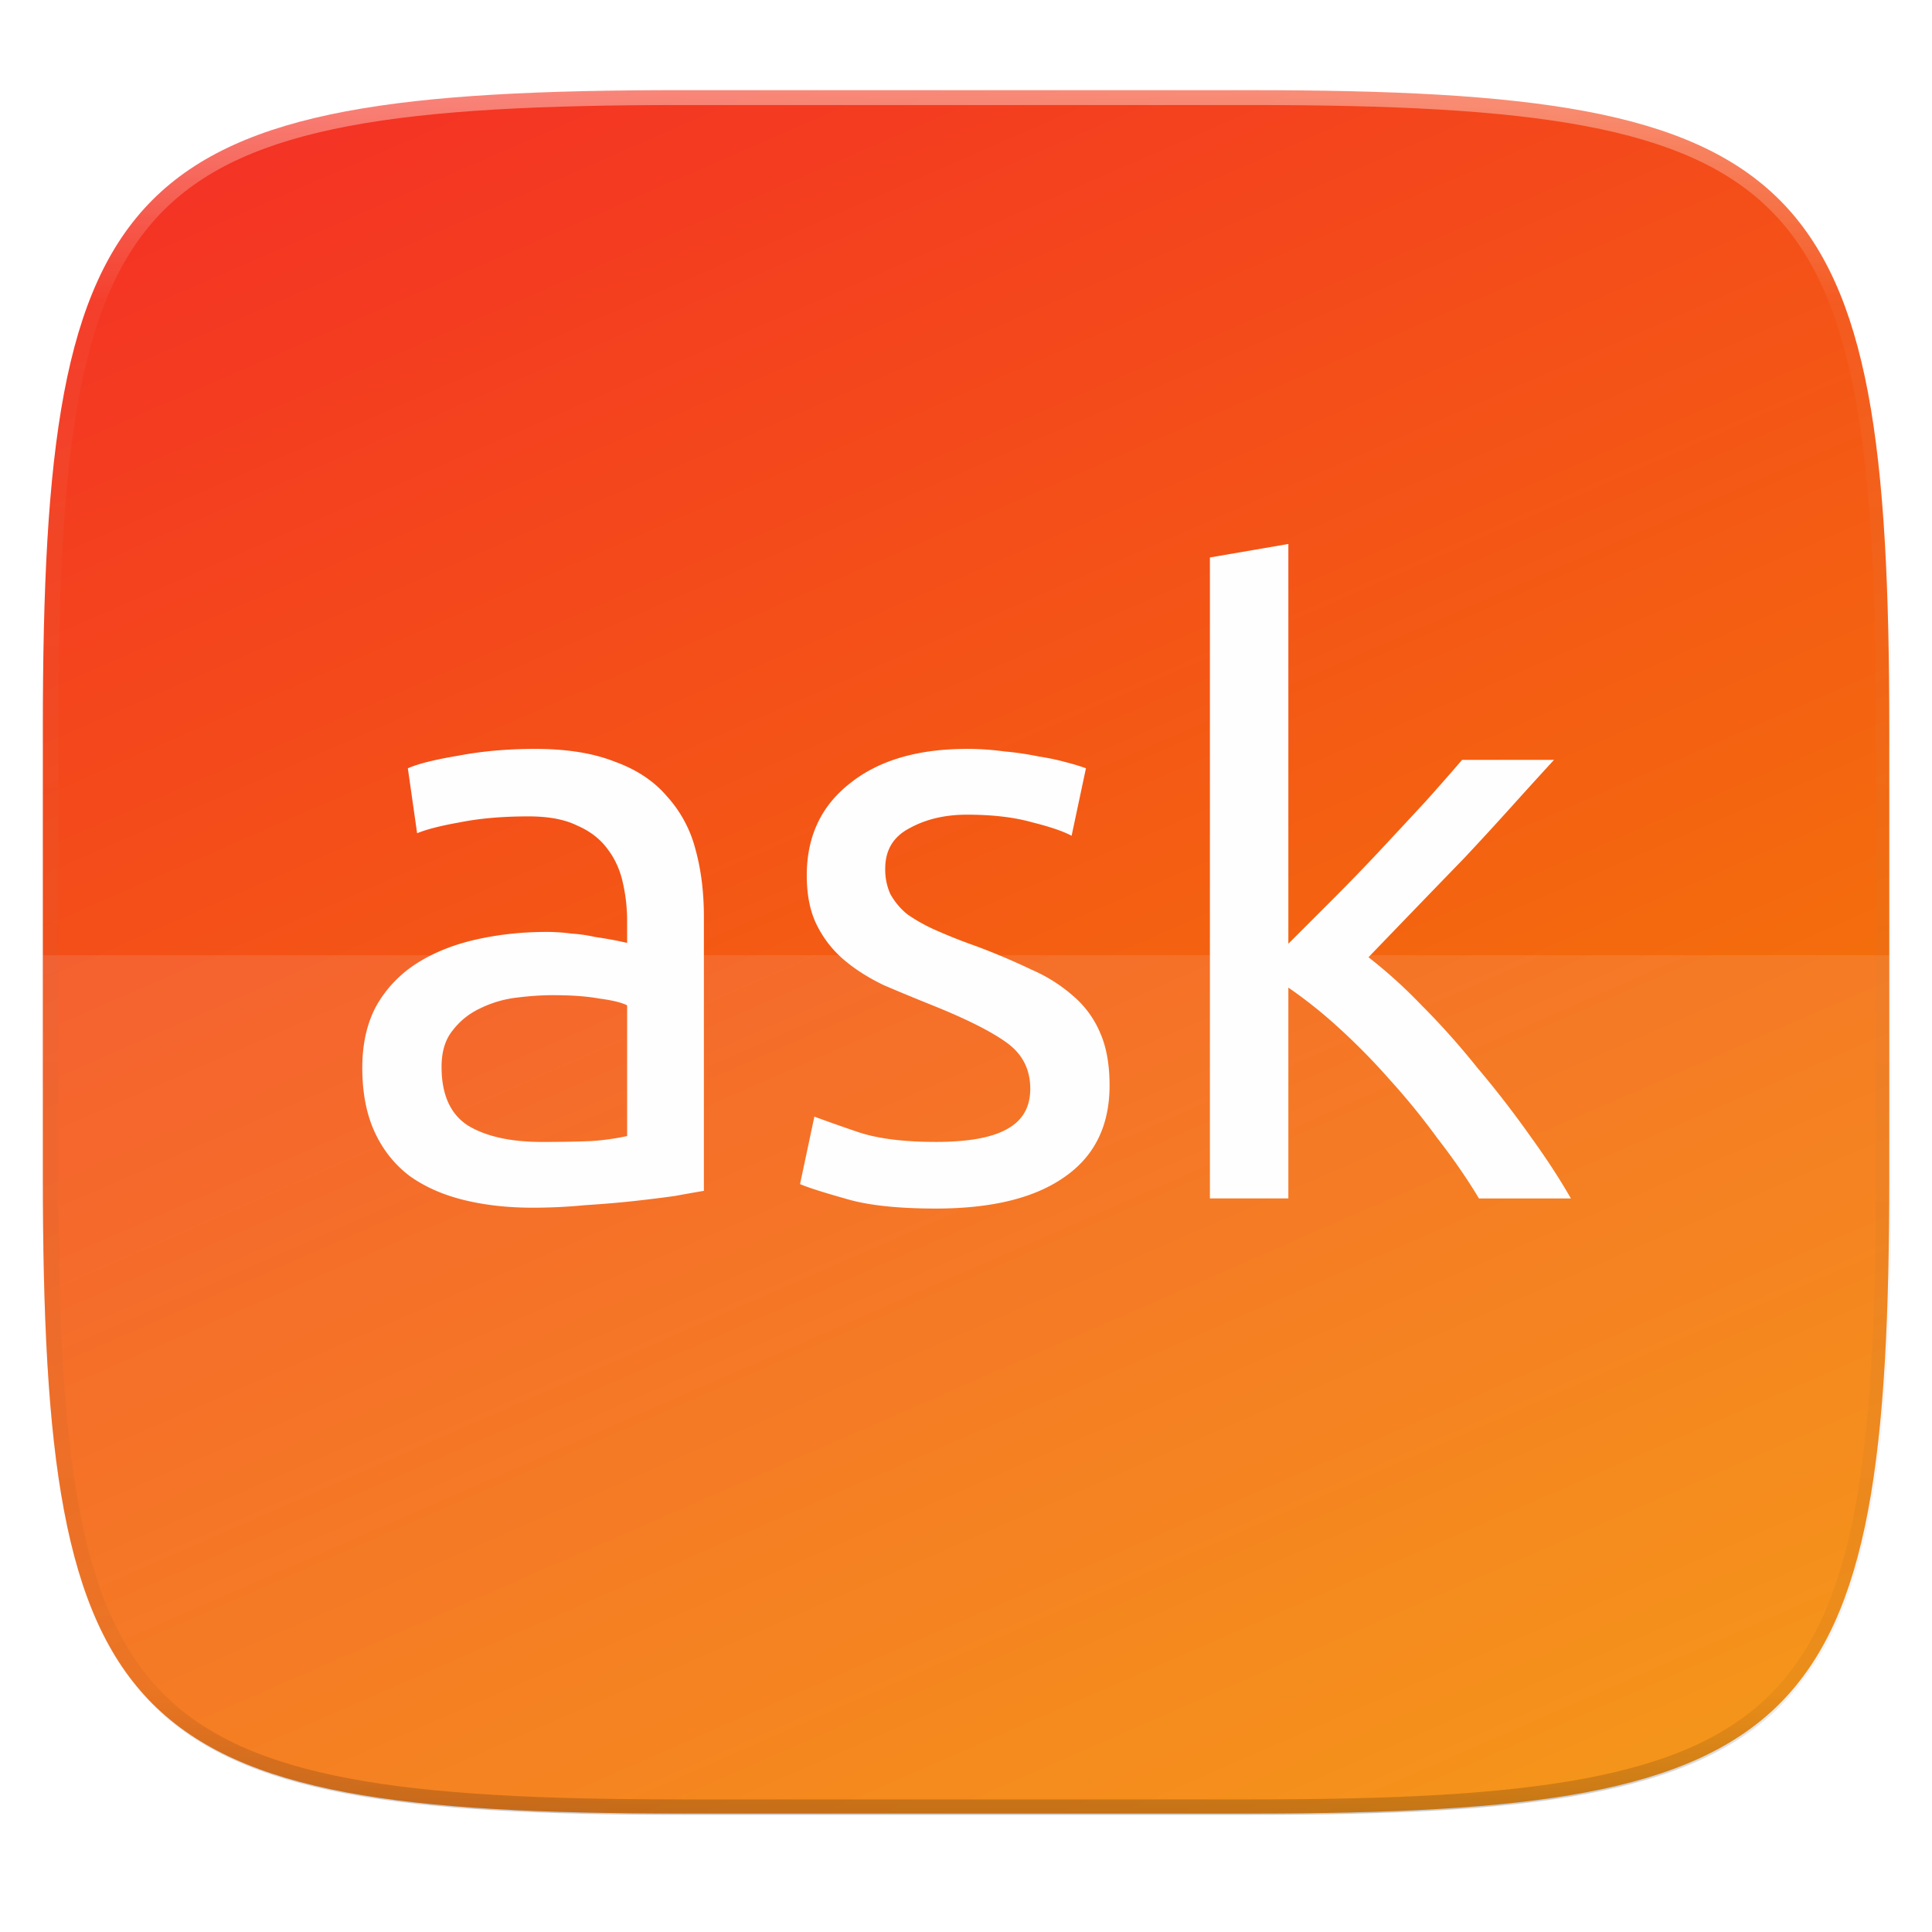 <svg xmlns="http://www.w3.org/2000/svg" width="256" height="256" viewBox="0 0 67.73 67.73">
    <defs>
        <linearGradient id="e" x1="296" x2="296" y1="-212" y2="236" gradientUnits="userSpaceOnUse">
            <stop offset="0" stop-color="#FFFEFE"/>
            <stop offset=".125" stop-color="#FFFEFE" stop-opacity=".098"/>
            <stop offset=".925" stop-opacity=".098"/>
            <stop offset="1" stop-opacity=".498"/>
        </linearGradient>
        <clipPath id="d">
            <path d="M361.938-212C507.235-212 528-191.287 528-46.125v116.25C528 215.286 507.235 236 361.937 236H214.063C68.766 236 48 215.286 48 70.125v-116.25C48-191.287 68.765-212 214.063-212z" fill="#9F4AC8"/>
        </clipPath>
        <linearGradient id="c" x1="208" x2="96" y1="284" y2="28" gradientTransform="matrix(.27 0 0 .27 -7.129 220.56)" gradientUnits="userSpaceOnUse">
            <stop offset="0" stop-color="#F48B00"/>
            <stop offset="1" stop-color="#F43125"/>
        </linearGradient>
        <filter id="b" width="1.023" height="1.025" x="-.01" y="-.01" color-interpolation-filters="sRGB">
            <feGaussianBlur stdDeviation="1.16"/>
        </filter>
        <filter id="a" width="1.046" height="1.05" x="-.02" y="-.03" color-interpolation-filters="sRGB">
            <feGaussianBlur stdDeviation="2.32"/>
        </filter>
        <linearGradient id="g" x1="296" x2="296" y1="-212" y2="236" gradientUnits="userSpaceOnUse">
            <stop offset="0" stop-color="#FFFEFE"/>
            <stop offset=".125" stop-color="#FFFEFE" stop-opacity=".098"/>
            <stop offset=".925" stop-opacity=".098"/>
            <stop offset="1" stop-opacity=".498"/>
        </linearGradient>
        <clipPath id="f">
            <path d="M361.938-212C507.235-212 528-191.287 528-46.125v116.25C528 215.286 507.235 236 361.937 236H214.063C68.766 236 48 215.286 48 70.125v-116.25C48-191.287 68.765-212 214.063-212z" fill="#9F4AC8"/>
        </clipPath>
    </defs>
    <path d="M188.969 46C261.617 46 272 56.357 272 128.938v58.125c0 72.58-10.383 82.937-83.031 82.937H115.03C42.383 270 32 259.643 32 187.062v-58.125C32 56.358 42.383 46 115.031 46z" transform="matrix(.27 0 0 .27 -7.129 -8.706)" opacity=".02" filter="url(#a)"/>
    <path d="M188.969 44C261.617 44 272 54.357 272 126.938v58.124C272 257.644 261.617 268 188.969 268H115.03C42.383 268 32 257.643 32 185.062v-58.125C32 54.358 42.383 44 115.031 44z" transform="matrix(.27 0 0 .27 -7.129 -8.706)" opacity=".1" filter="url(#b)"/>
    <path d="M43.837 232.428c19.594 0 22.395 2.793 22.395 22.369v15.676c0 19.576-2.8 22.37-22.395 22.37H23.896c-19.594 0-22.394-2.794-22.394-22.37v-15.676c0-19.576 2.8-22.37 22.394-22.37z" fill="url(#c)" transform="translate(0 -229.267)"/>
    <path d="M1.502 33.49v7.717c0 2.447.044 4.631.158 6.581.058.975.133 1.891.23 2.752.096.86.213 1.666.355 2.42.143.754.31 1.456.504 2.109.195.653.418 1.258.672 1.818.254.56.54 1.074.86 1.547.32.473.676.905 1.07 1.298s.826.748 1.3 1.068c.473.32.988.605 1.548.86.56.253 1.167.476 1.82.67.655.195 1.357.361 2.112.503.754.142 1.56.26 2.422.356.862.096 1.78.171 2.755.228 1.952.115 4.138.158 6.588.158h19.942c2.449 0 4.636-.043 6.587-.158a52.812 52.812 0 0 0 2.755-.228 32.837 32.837 0 0 0 2.423-.356 21.088 21.088 0 0 0 2.11-.503c.655-.194 1.26-.417 1.82-.67.561-.255 1.076-.54 1.55-.86.474-.32.906-.675 1.3-1.068a8.81 8.81 0 0 0 1.069-1.298c.32-.473.606-.987.86-1.547.255-.56.477-1.165.672-1.818.195-.653.362-1.355.504-2.109.142-.754.26-1.56.356-2.42.096-.86.172-1.777.229-2.752.115-1.95.159-4.134.159-6.581V33.49H1.502z" opacity=".1" fill="#FFFEFE"/>
    <path d="M45.166 19.07l-2.75.473v22.47h2.75v-7.391a16.25 16.25 0 0 1 1.745 1.39 22.73 22.73 0 0 1 1.803 1.832c.591.65 1.153 1.34 1.685 2.07.552.71 1.035 1.41 1.449 2.1h3.223c-.394-.69-.877-1.43-1.449-2.218a34.527 34.527 0 0 0-1.833-2.366 26.507 26.507 0 0 0-1.952-2.187 17.328 17.328 0 0 0-1.862-1.685 1215.726 1215.726 0 0 1 3.37-3.49 127.24 127.24 0 0 0 1.656-1.803c.533-.591 1.025-1.133 1.478-1.626h-3.222a97.35 97.35 0 0 1-1.272 1.448c-.493.533-1.015 1.095-1.567 1.686a70.386 70.386 0 0 1-1.685 1.744l-1.567 1.567zm-26.404 7.184c-.966 0-1.862.079-2.69.237-.828.138-1.419.286-1.774.443l.325 2.277c.335-.138.838-.266 1.508-.384.69-.138 1.488-.207 2.395-.207.71 0 1.281.108 1.715.325.453.197.808.473 1.064.828.256.335.434.729.532 1.182.099.434.148.877.148 1.33v.77a13.241 13.241 0 0 0-1.123-.207 5.236 5.236 0 0 0-.828-.119 6.49 6.49 0 0 0-.857-.059c-.868 0-1.696.089-2.484.266-.789.178-1.478.454-2.07.828a4.248 4.248 0 0 0-1.419 1.479c-.335.61-.503 1.34-.503 2.187 0 .887.148 1.646.444 2.277.295.631.71 1.143 1.242 1.538.532.374 1.163.65 1.892.827.73.178 1.528.266 2.395.266.611 0 1.222-.029 1.833-.088.63-.04 1.212-.09 1.744-.148.532-.06 1.006-.118 1.42-.177.433-.08.768-.138 1.005-.178v-9.609c0-.867-.099-1.656-.296-2.365a4.382 4.382 0 0 0-1.005-1.863c-.454-.532-1.064-.936-1.833-1.212-.75-.296-1.676-.444-2.78-.444zm15.139 0c-1.735 0-3.105.405-4.11 1.213-1.005.788-1.508 1.862-1.508 3.222 0 .69.118 1.272.355 1.745.236.473.552.877.946 1.212.394.335.858.63 1.39.887.552.237 1.123.473 1.714.71 1.222.492 2.1.936 2.632 1.33s.798.926.798 1.596c0 .65-.276 1.124-.828 1.42-.532.296-1.36.443-2.483.443-1.144 0-2.06-.118-2.75-.354a62.67 62.67 0 0 1-1.508-.532l-.502 2.365c.275.118.798.286 1.567.502.769.237 1.833.355 3.193.355 1.951 0 3.45-.365 4.494-1.094 1.064-.73 1.597-1.803 1.597-3.222 0-.73-.109-1.341-.326-1.834a3.467 3.467 0 0 0-.946-1.3A5.525 5.525 0 0 0 36.177 34a24.262 24.262 0 0 0-1.95-.828 19.47 19.47 0 0 1-1.42-.562 5.891 5.891 0 0 1-1.005-.562 2.47 2.47 0 0 1-.592-.71 2.095 2.095 0 0 1-.177-.886c0-.65.285-1.124.857-1.42.572-.315 1.242-.472 2.01-.472.888 0 1.647.088 2.277.266.631.157 1.094.315 1.39.473l.503-2.366a7.736 7.736 0 0 0-.68-.207 8.324 8.324 0 0 0-.976-.206 10.497 10.497 0 0 0-1.212-.178 9.626 9.626 0 0 0-1.301-.089zm-14.488 8.634c.63 0 1.163.04 1.597.118.453.06.778.138.975.237v4.583a8.558 8.558 0 0 1-1.271.177c-.493.02-1.065.03-1.715.03-1.084 0-1.942-.188-2.572-.562-.631-.395-.947-1.084-.947-2.07 0-.532.129-.956.385-1.272.256-.335.572-.59.946-.768a3.968 3.968 0 0 1 1.271-.384c.473-.06.917-.09 1.33-.09z" fill="#FFFEFE"/>
    <path d="M361.938-212C507.235-212 528-191.287 528-46.125v116.25C528 215.286 507.235 236 361.937 236H214.063C68.766 236 48 215.286 48 70.125v-116.25C48-191.287 68.765-212 214.063-212z" clip-path="url(#f)" transform="matrix(.135 0 0 .135 -4.976 31.762)" opacity=".4" fill="none" stroke="url(#g)" stroke-width="8" stroke-linecap="round" stroke-linejoin="round"/>
</svg>
